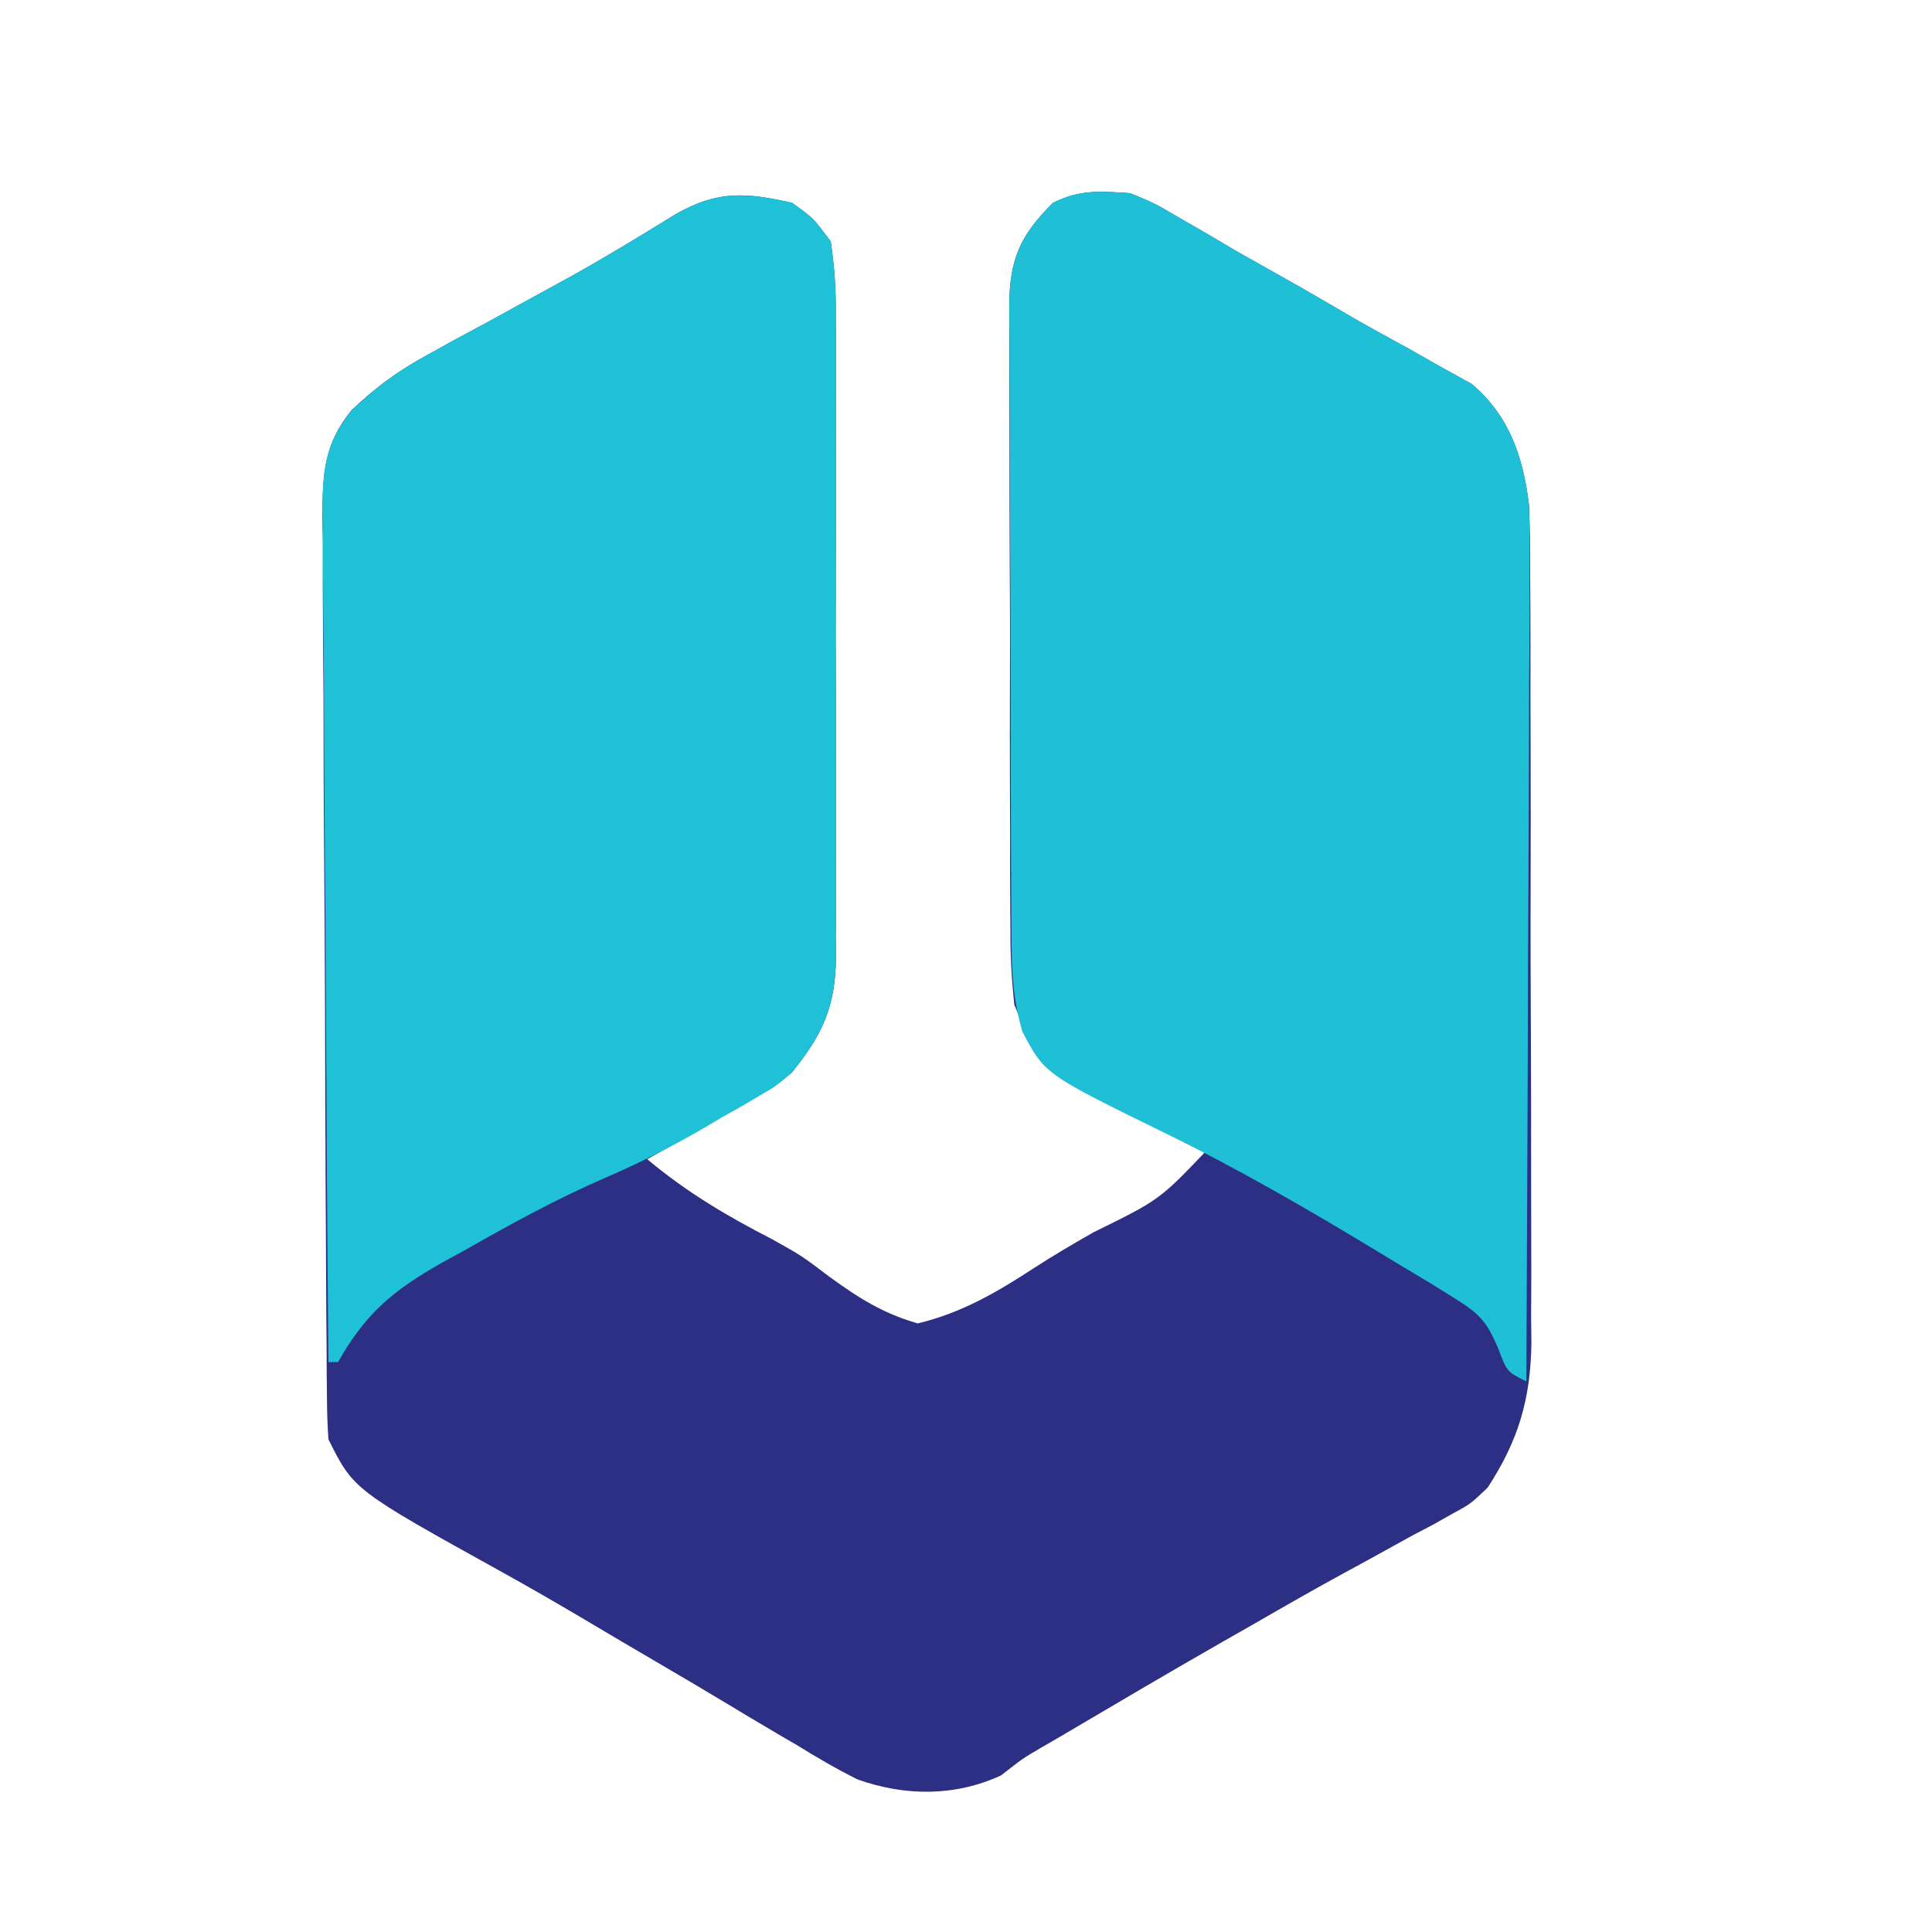 <?xml version="1.0" encoding="UTF-8"?>
<!-- Generator: https://ezgif.com/png-to-svg -->
<svg version="1.1" xmlns="http://www.w3.org/2000/svg" width="200" height="200">
<path d="M0 0 C2.19 1.57 2.19 1.57 4 4 C4.39 6.7 4.55 9 4.52 11.7 C4.52 12.47 4.53 13.25 4.54 14.04 C4.56 16.59 4.54 19.13 4.53 21.68 C4.53 23.45 4.54 25.23 4.54 27 C4.55 30.72 4.54 34.43 4.52 38.15 C4.5 42.91 4.51 47.67 4.54 52.42 C4.55 56.09 4.55 59.75 4.54 63.41 C4.53 65.17 4.54 66.92 4.55 68.67 C4.56 71.13 4.54 73.58 4.52 76.04 C4.53 76.76 4.53 77.48 4.54 78.22 C4.46 83.26 3.13 86.1 0 90 C-1.83 91.51 -1.83 91.51 -3.67 92.55 C-4.34 92.94 -5 93.33 -5.68 93.73 C-6.37 94.11 -7.05 94.48 -7.75 94.88 C-8.45 95.28 -9.14 95.68 -9.86 96.09 C-11.57 97.07 -13.28 98.04 -15 99 C-10.9 102.43 -6.75 104.88 -2.02 107.31 C1 109 1 109 3.89 111.19 C6.95 113.41 9.37 114.94 13 116 C17.58 114.9 21.22 112.76 25.11 110.22 C27.1 108.93 29.13 107.75 31.19 106.57 C38.03 103.21 38.03 103.21 43 98 C42.3 97.74 41.6 97.47 40.88 97.2 C37.75 95.9 34.84 94.4 31.88 92.75 C30.84 92.19 29.81 91.63 28.74 91.05 C25.44 88.58 24.54 86.81 23 83 C22.72 80.33 22.58 77.9 22.6 75.24 C22.59 74.48 22.58 73.73 22.58 72.95 C22.56 70.48 22.56 68 22.57 65.53 C22.56 63.8 22.56 62.07 22.55 60.34 C22.54 56.73 22.54 53.11 22.55 49.5 C22.57 44.87 22.55 40.24 22.52 35.61 C22.5 32.04 22.5 28.48 22.5 24.91 C22.5 23.2 22.5 21.5 22.49 19.79 C22.47 17.4 22.48 15.02 22.5 12.63 C22.49 11.93 22.48 11.23 22.47 10.51 C22.54 5.75 23.64 3.34 27 0 C29.8 -1.4 31.89 -1.21 35 -1 C37.5 0.03 37.5 0.03 40 1.5 C40.95 2.05 41.9 2.6 42.88 3.16 C43.91 3.77 44.94 4.38 46 5 C47.7 5.96 49.41 6.92 51.11 7.88 C53.49 9.22 55.84 10.59 58.2 11.97 C60.01 13.01 61.84 14.01 63.68 15.01 C64.85 15.67 66.02 16.33 67.19 17 C68.23 17.58 69.28 18.16 70.36 18.75 C74.25 22.06 75.66 26.26 76.28 31.24 C76.39 33.7 76.42 36.14 76.4 38.59 C76.41 39.52 76.42 40.44 76.42 41.4 C76.44 44.43 76.44 47.47 76.43 50.5 C76.44 52.62 76.44 54.74 76.45 56.87 C76.46 61.3 76.46 65.74 76.45 70.18 C76.43 75.86 76.45 81.53 76.48 87.21 C76.5 91.59 76.5 95.96 76.5 100.34 C76.5 102.44 76.5 104.53 76.51 106.62 C76.53 109.55 76.52 112.48 76.5 115.41 C76.51 116.26 76.52 117.12 76.53 118 C76.46 123.8 75.19 128.12 72 133 C70.21 134.7 70.21 134.7 68.38 135.69 C67.7 136.07 67.02 136.46 66.32 136.85 C65.59 137.23 64.87 137.61 64.12 138 C63.37 138.42 62.61 138.84 61.83 139.27 C60.29 140.13 58.74 140.97 57.19 141.81 C54.1 143.49 51.05 145.24 48 147 C46.33 147.95 46.33 147.95 44.63 148.92 C38.96 152.16 33.34 155.48 27.71 158.8 C27.06 159.18 26.41 159.56 25.74 159.94 C23.85 161.05 23.85 161.05 21.63 162.79 C16.87 164.98 11.72 164.96 6.78 163.21 C4.59 162.12 2.52 160.91 0.44 159.62 C-0.33 159.18 -1.1 158.73 -1.89 158.26 C-3.48 157.32 -5.07 156.38 -6.65 155.42 C-8.91 154.06 -11.17 152.72 -13.45 151.39 C-16.29 149.73 -19.12 148.06 -21.95 146.38 C-24.59 144.82 -27.24 143.29 -29.93 141.8 C-45.39 133.23 -45.39 133.23 -48 128 C-48.1 126.63 -48.14 125.26 -48.15 123.89 C-48.16 123.03 -48.17 122.17 -48.18 121.28 C-48.18 120.33 -48.19 119.39 -48.19 118.41 C-48.2 117.42 -48.21 116.42 -48.22 115.4 C-48.24 112.09 -48.26 108.79 -48.27 105.48 C-48.28 104.36 -48.28 103.23 -48.29 102.07 C-48.32 96.1 -48.34 90.14 -48.35 84.17 C-48.37 78.01 -48.41 71.84 -48.46 65.68 C-48.5 60.94 -48.51 56.2 -48.51 51.47 C-48.52 49.19 -48.54 46.92 -48.56 44.65 C-48.59 41.47 -48.59 38.29 -48.58 35.1 C-48.6 34.17 -48.62 33.23 -48.63 32.26 C-48.59 27.9 -48.42 24.94 -45.62 21.48 C-43.11 19.1 -40.86 17.43 -37.83 15.78 C-36.86 15.24 -35.88 14.7 -34.87 14.14 C-33.86 13.6 -32.85 13.06 -31.81 12.5 C-29.82 11.41 -27.82 10.31 -25.83 9.22 C-24.86 8.69 -23.89 8.16 -22.89 7.61 C-19.22 5.56 -15.64 3.39 -12.07 1.18 C-7.73 -1.3 -4.8 -1.09 0 0 Z " fill="#2C2F83" transform="translate(82,21)"/>
<path d="M0 0 C2.5 1.03 2.5 1.03 5 2.5 C5.95 3.05 6.9 3.6 7.88 4.16 C8.91 4.77 9.94 5.38 11 6 C12.7 6.96 14.41 7.92 16.11 8.88 C18.49 10.22 20.84 11.59 23.2 12.97 C25.01 14.01 26.84 15.01 28.68 16.01 C29.85 16.67 31.02 17.33 32.19 18 C33.23 18.58 34.28 19.16 35.36 19.75 C39.23 23.05 40.67 27.25 41.27 32.21 C41.37 34.63 41.37 37.03 41.34 39.45 C41.34 40.81 41.34 40.81 41.34 42.2 C41.34 45.17 41.32 48.15 41.29 51.12 C41.29 53.2 41.28 55.27 41.28 57.35 C41.27 62.78 41.24 68.22 41.21 73.66 C41.18 79.22 41.16 84.77 41.15 90.33 C41.11 101.22 41.06 112.11 41 123 C39 122 39 122 38.1 119.61 C36.87 116.69 36.08 115.95 33.44 114.31 C32.23 113.56 32.23 113.56 31.01 112.8 C30.02 112.2 29.02 111.61 28 111 C27.39 110.63 26.77 110.25 26.14 109.87 C18.69 105.35 11.21 101 3.38 97.19 C-8.83 91.2 -8.83 91.2 -11.15 86.83 C-12.21 83.31 -12.3 79.99 -12.29 76.35 C-12.3 75.6 -12.3 74.84 -12.31 74.07 C-12.33 71.59 -12.33 69.11 -12.34 66.62 C-12.34 64.9 -12.35 63.17 -12.36 61.44 C-12.37 57.81 -12.37 54.19 -12.37 50.57 C-12.37 45.94 -12.4 41.3 -12.43 36.66 C-12.45 33.09 -12.46 29.52 -12.46 25.95 C-12.46 24.24 -12.47 22.53 -12.48 20.82 C-12.5 18.43 -12.5 16.04 -12.49 13.65 C-12.5 12.59 -12.5 12.59 -12.52 11.52 C-12.46 6.75 -11.37 4.35 -8 1 C-5.2 -0.4 -3.11 -0.21 0 0 Z " fill="#1FC0D6" transform="translate(117,20)"/>
<path d="M0 0 C2.19 1.57 2.19 1.57 4 4 C4.39 6.7 4.55 9 4.52 11.7 C4.52 12.47 4.53 13.25 4.54 14.04 C4.56 16.59 4.54 19.13 4.53 21.68 C4.53 23.45 4.54 25.23 4.54 27 C4.55 30.72 4.54 34.43 4.52 38.15 C4.5 42.91 4.51 47.67 4.54 52.42 C4.55 56.09 4.55 59.75 4.54 63.41 C4.53 65.17 4.54 66.92 4.55 68.67 C4.56 71.13 4.54 73.58 4.52 76.04 C4.53 76.76 4.53 77.48 4.54 78.22 C4.46 83.26 3.12 86.1 0 90 C-1.69 91.44 -1.69 91.44 -3.36 92.41 C-3.98 92.78 -4.6 93.15 -5.24 93.53 C-5.89 93.89 -6.53 94.25 -7.19 94.62 C-7.81 94.99 -8.43 95.36 -9.07 95.74 C-12.43 97.69 -15.81 99.4 -19.38 100.94 C-24.37 103.11 -29.08 105.68 -33.81 108.38 C-35.06 109.06 -35.06 109.06 -36.33 109.76 C-41.33 112.61 -44.18 114.98 -47 120 C-47.33 120 -47.66 120 -48 120 C-48.12 107.72 -48.2 95.43 -48.26 83.15 C-48.29 77.45 -48.32 71.74 -48.38 66.04 C-48.43 60.54 -48.46 55.03 -48.47 49.53 C-48.48 47.43 -48.5 45.33 -48.53 43.23 C-48.56 40.29 -48.57 37.34 -48.57 34.4 C-48.59 33.54 -48.6 32.67 -48.62 31.78 C-48.59 27.57 -48.32 24.86 -45.62 21.52 C-43.11 19.11 -40.88 17.44 -37.83 15.78 C-36.86 15.24 -35.88 14.7 -34.87 14.14 C-33.86 13.6 -32.85 13.06 -31.81 12.5 C-29.82 11.41 -27.82 10.31 -25.83 9.22 C-24.86 8.69 -23.89 8.16 -22.89 7.61 C-19.22 5.56 -15.64 3.39 -12.07 1.18 C-7.73 -1.3 -4.8 -1.09 0 0 Z " fill="#1FC1D6" transform="translate(82,21)"/>
</svg>
